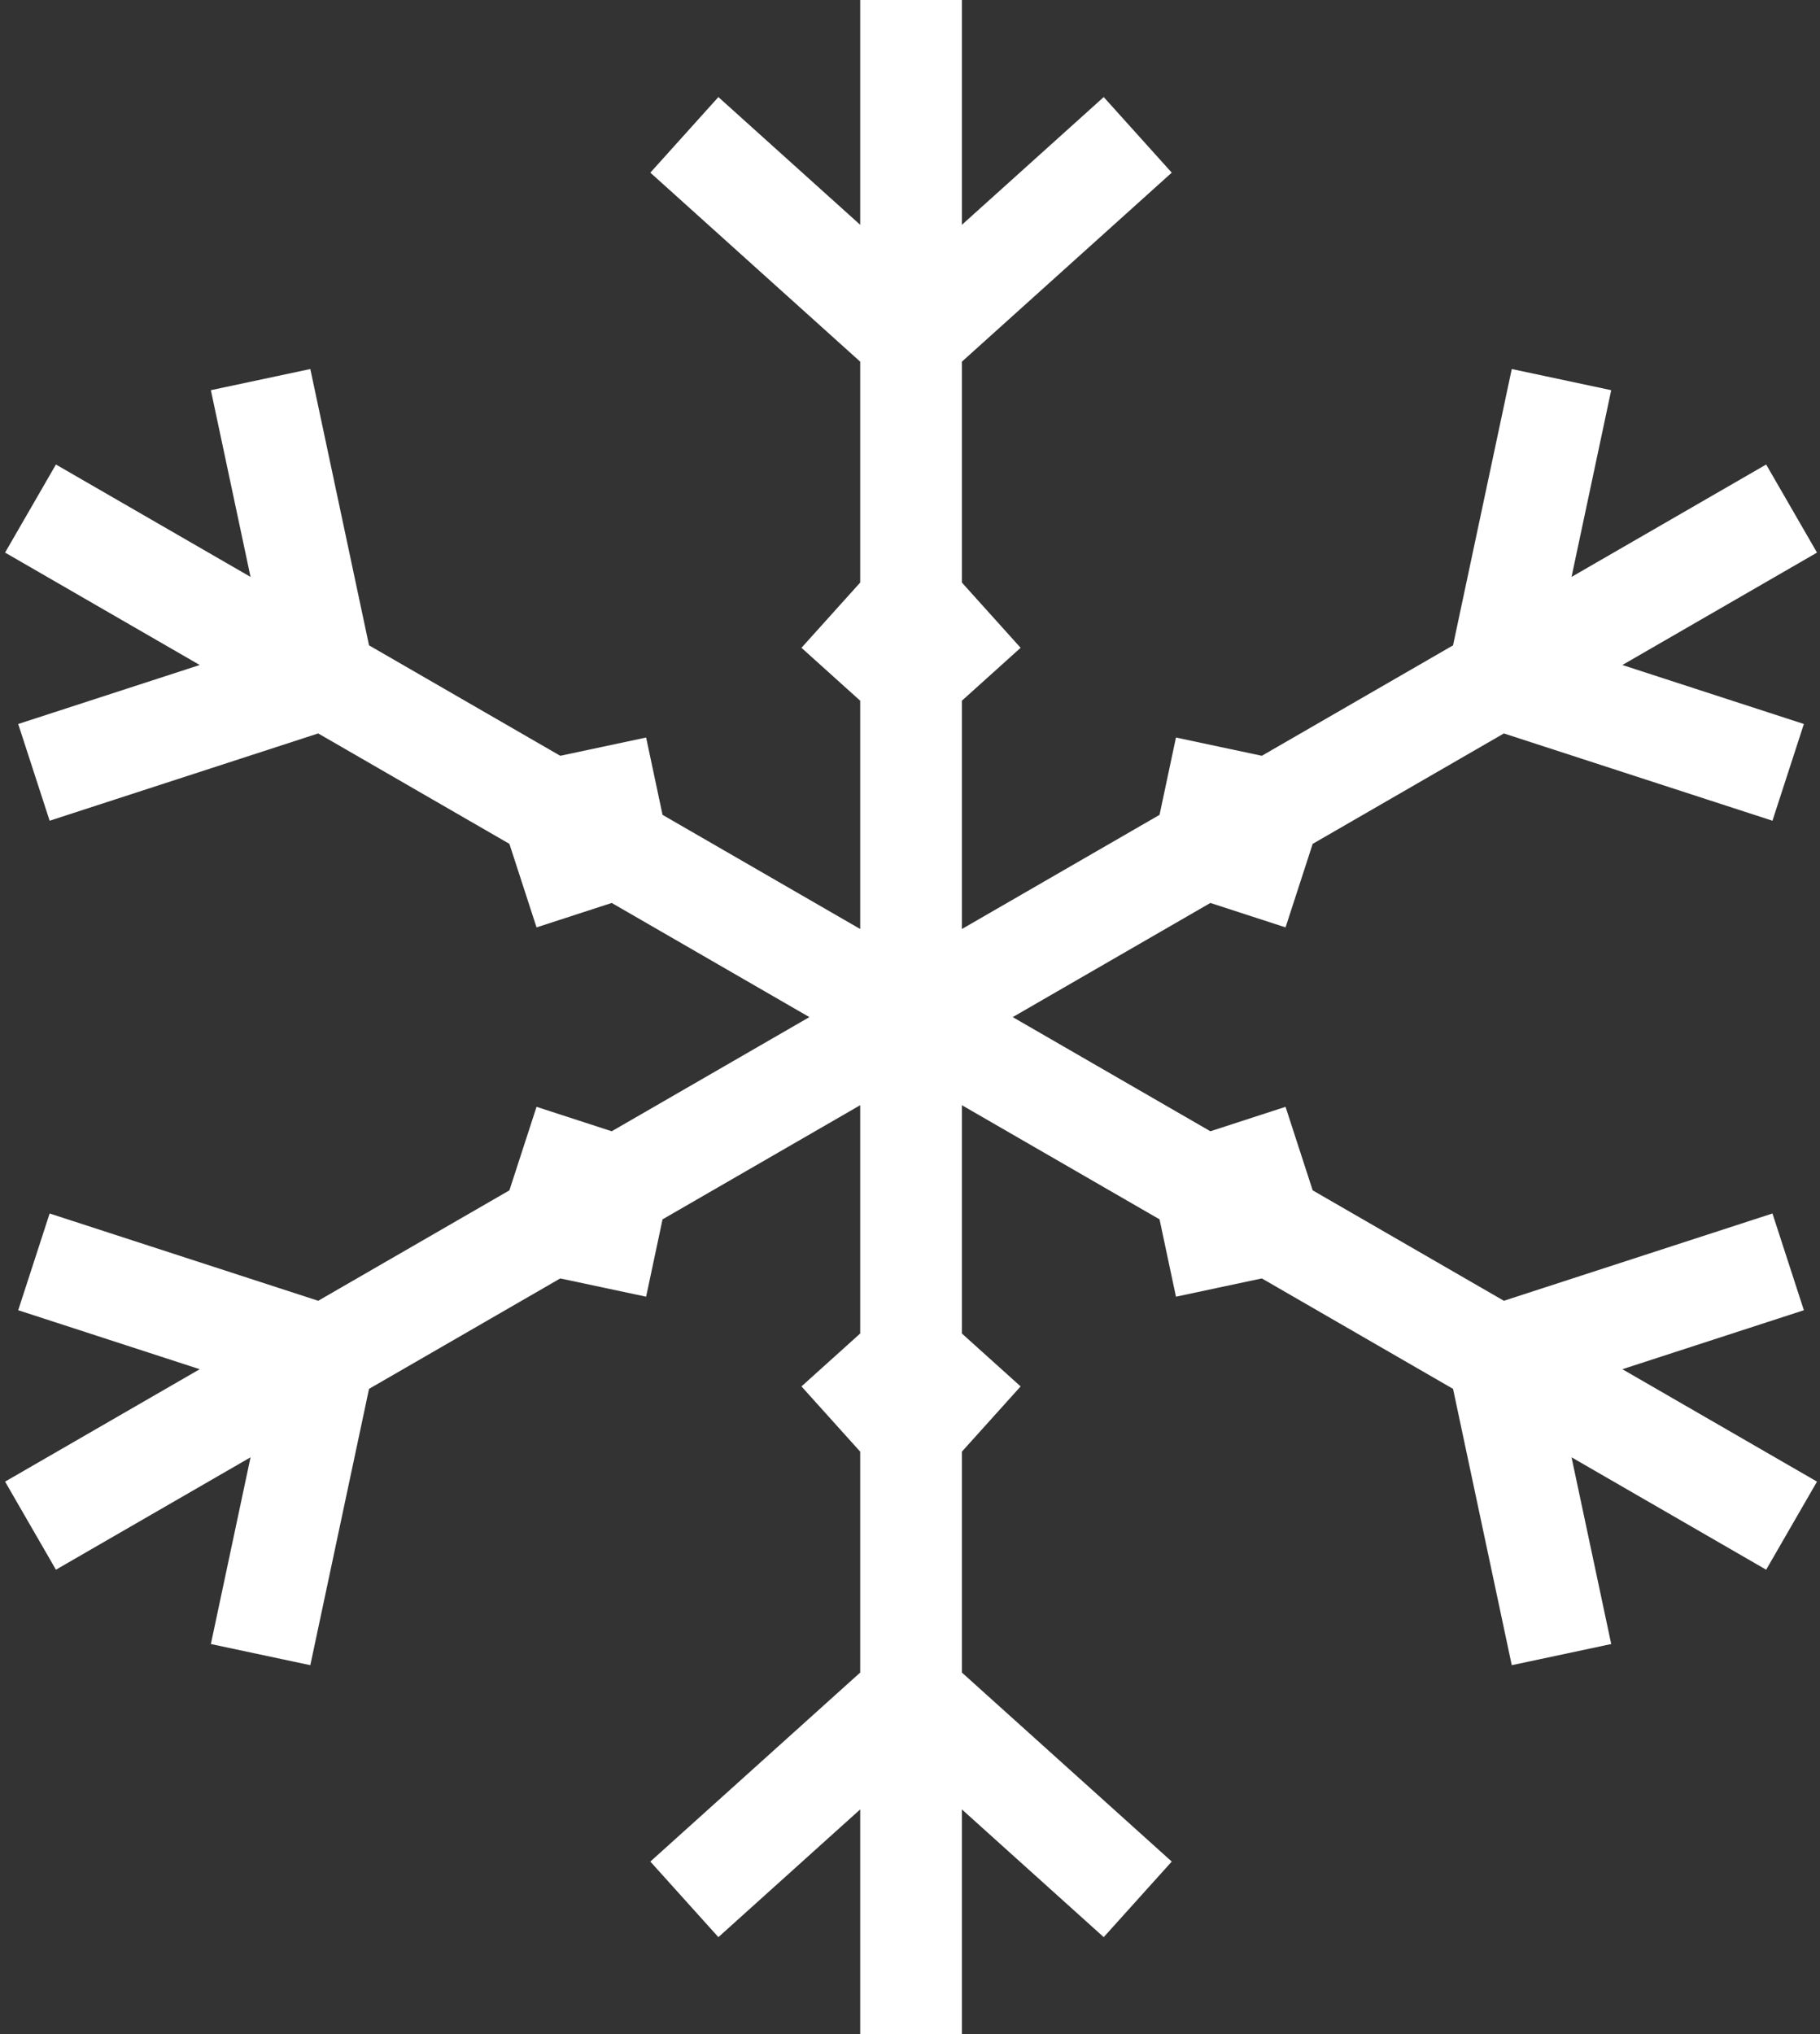 <svg width="179" height="200" viewBox="0 0 179 200" fill="none" xmlns="http://www.w3.org/2000/svg">
<rect x="0" y="0" width="179" height="200" fill="#333333" stroke="none"/>
<path d="M89.603 100V200M89.603 100L3 150M89.603 100L3 50M89.603 100V0M89.603 100L176.205 50M89.603 100L176.205 150M82.171 140.025L89.603 133.333L97.034 140.025M67.308 186.741L89.603 166.667L111.897 186.741M51.224 113.576L60.735 116.667L58.656 126.448M3.336 124.063L31.867 133.333L25.63 162.678M58.656 73.552L60.735 83.333L51.224 86.424M25.63 37.322L31.867 66.667L3.336 75.937M97.034 59.975L89.603 66.667L82.171 59.975M111.897 13.259L89.603 33.333L67.308 13.259M127.981 86.424L118.47 83.333L120.549 73.552M175.869 75.937L147.337 66.667L153.575 37.322M120.549 126.448L118.47 116.667L127.981 113.576M153.575 162.678L147.337 133.333L175.869 124.063" stroke="white" stroke-width="10"/>
</svg>
